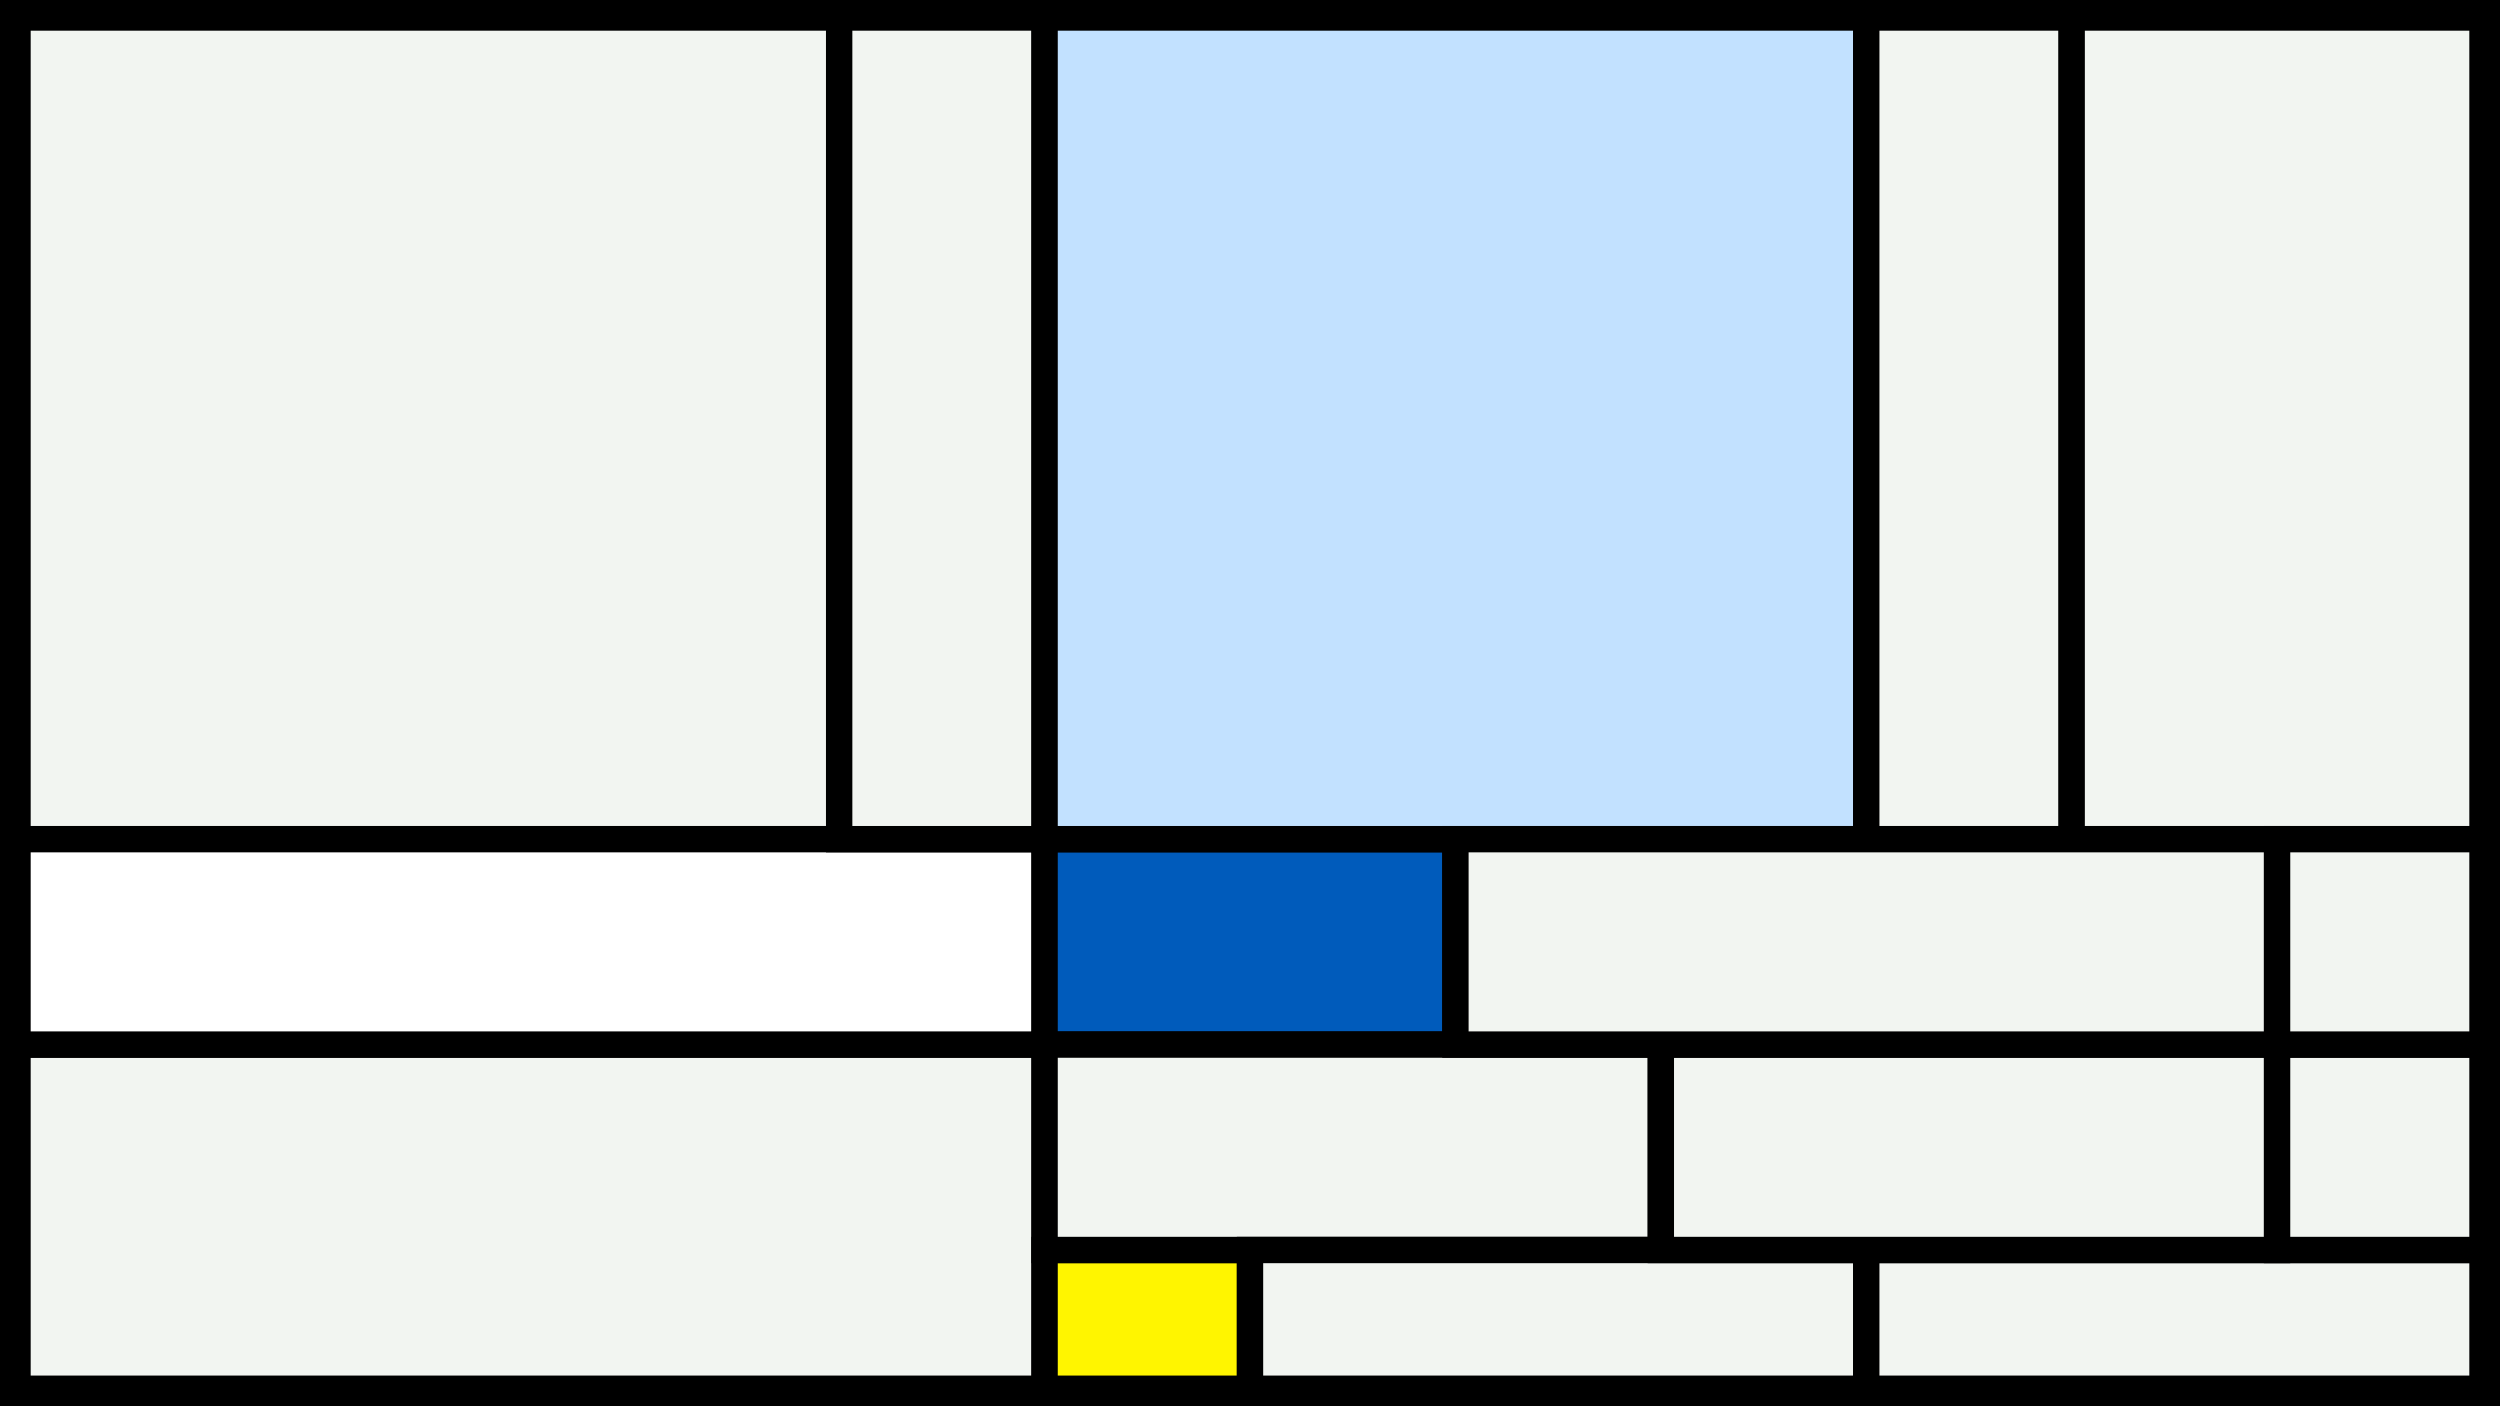 <svg width="1200" height="675" viewBox="-500 -500 1200 675" xmlns="http://www.w3.org/2000/svg"><style>.monpath{stroke-width: 12.656; stroke: #000}</style><path d="M-500-500h1200v675h-1200z" fill="#000"/><path d="M-491.6-491.6h394.4v394.4h-394.4z" class="monpath" fill="#F2F5F1"/><path d="M-491.6 1.4h493v165.2h-493z" class="monpath" fill="#F2F5F1"/><path d="M-491.6-97.2h493v98.6h-493z" class="monpath" fill="#fff"/><path d="M-97.2-491.6h98.6v394.4h-98.6z" class="monpath" fill="#F2F5F1"/><path d="M1.4 100h98.6v66.6h-98.6z" class="monpath" fill="#fff500"/><path d="M1.4-97.2h197.2v98.6h-197.2z" class="monpath" fill="#005bbb"/><path d="M1.4 1.4h295.8v98.6h-295.8z" class="monpath" fill="#F2F5F1"/><path d="M100 100h295.8v66.6h-295.8z" class="monpath" fill="#F2F5F1"/><path d="M395.8 100h295.8v66.6h-295.8z" class="monpath" fill="#F2F5F1"/><path d="M1.4-491.6h394.4v394.4h-394.4z" class="monpath" fill="#c2e1ff"/><path d="M395.8-491.6h98.6v394.4h-98.6z" class="monpath" fill="#F2F5F1"/><path d="M494.4-491.6h197.2v394.4h-197.2z" class="monpath" fill="#F2F5F1"/><path d="M297.2 1.4h295.8v98.6h-295.8z" class="monpath" fill="#F2F5F1"/><path d="M593 1.4h98.6v98.6h-98.6z" class="monpath" fill="#F2F5F1"/><path d="M198.6-97.2h394.4v98.6h-394.4z" class="monpath" fill="#F2F5F1"/><path d="M593-97.2h98.6v98.6h-98.6z" class="monpath" fill="#F2F5F1"/></svg>